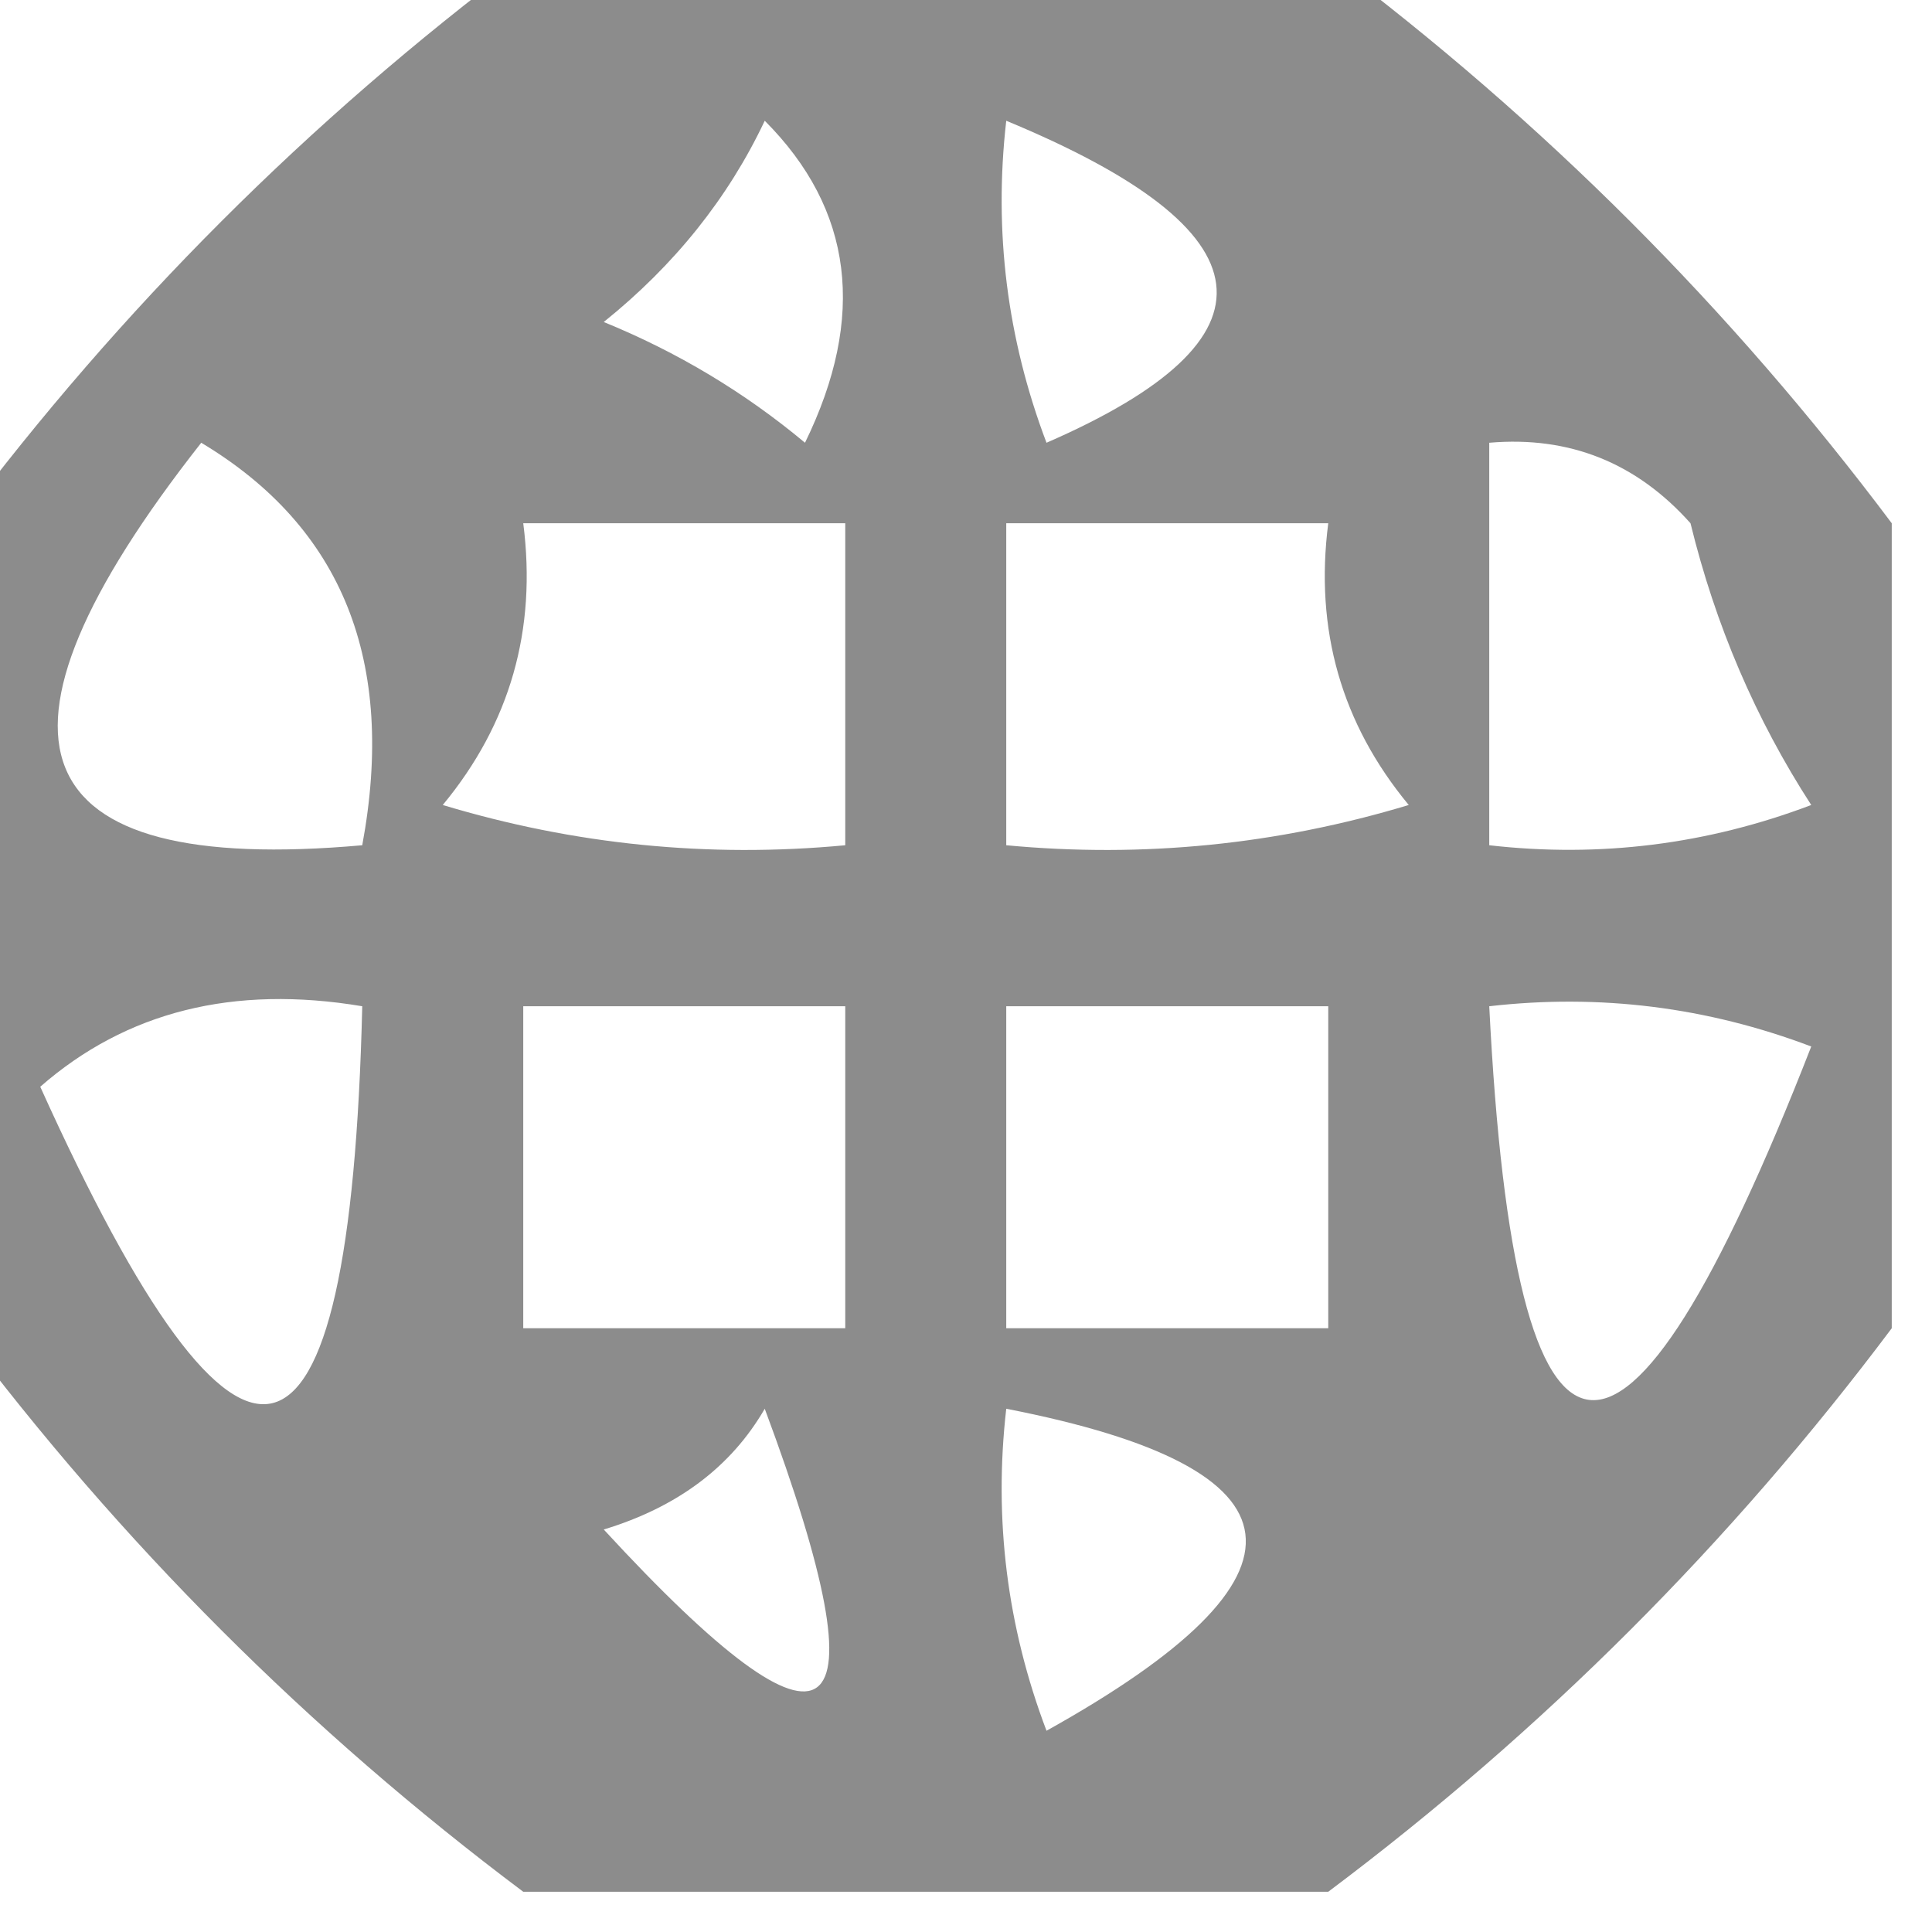 <?xml version="1.0" encoding="UTF-8"?>
<!DOCTYPE svg PUBLIC "-//W3C//DTD SVG 1.1//EN" "http://www.w3.org/Graphics/SVG/1.1/DTD/svg11.dtd">
<svg xmlns="http://www.w3.org/2000/svg" version="1.1" width="24px" height="24px" style="shape-rendering:geometricPrecision; text-rendering:geometricPrecision; image-rendering:optimizeQuality; fill-rule:evenodd; clip-rule:evenodd" xmlns:xlink="http://www.w3.org/1999/xlink">
<g><path style="opacity:0.451" fill="#000000" d="M 6.5,-0.5 C 9.833,-0.5 13.167,-0.5 16.5,-0.5C 19.167,1.5 21.5,3.833 23.5,6.5C 23.5,9.833 23.5,13.167 23.5,16.5C 21.5,19.167 19.167,21.5 16.5,23.5C 13.167,23.5 9.833,23.5 6.5,23.5C 3.833,21.5 1.5,19.167 -0.5,16.5C -0.5,13.167 -0.5,9.833 -0.5,6.5C 1.5,3.833 3.833,1.5 6.5,-0.5 Z M 9.5,1.5 C 10.598,2.601 10.765,3.934 10,5.5C 9.25,4.874 8.416,4.374 7.5,4C 8.381,3.292 9.047,2.458 9.5,1.5 Z M 12.5,1.5 C 15.81,2.871 15.977,4.204 13,5.5C 12.51,4.207 12.343,2.873 12.5,1.5 Z M 2.5,5.5 C 4.256,6.552 4.923,8.219 4.5,10.5C 0.247,10.88 -0.42,9.213 2.5,5.5 Z M 18.5,5.5 C 19.496,5.414 20.329,5.748 21,6.5C 21.309,7.766 21.809,8.933 22.5,10C 21.207,10.49 19.873,10.657 18.5,10.5C 18.5,8.833 18.5,7.167 18.5,5.5 Z M 6.5,6.5 C 7.833,6.5 9.167,6.5 10.5,6.5C 10.5,7.833 10.5,9.167 10.5,10.5C 8.801,10.66 7.134,10.493 5.5,10C 6.337,8.989 6.67,7.822 6.5,6.5 Z M 12.5,6.5 C 13.833,6.5 15.167,6.5 16.5,6.5C 16.33,7.822 16.663,8.989 17.5,10C 15.866,10.493 14.199,10.66 12.5,10.5C 12.5,9.167 12.5,7.833 12.5,6.5 Z M 0.5,13.5 C 1.568,12.566 2.901,12.232 4.5,12.5C 4.35,18.739 3.017,19.073 0.5,13.5 Z M 6.5,12.5 C 7.833,12.5 9.167,12.5 10.5,12.5C 10.5,13.833 10.5,15.167 10.5,16.5C 9.167,16.5 7.833,16.5 6.5,16.5C 6.5,15.167 6.5,13.833 6.5,12.5 Z M 12.5,12.5 C 13.833,12.5 15.167,12.5 16.5,12.5C 16.5,13.833 16.5,15.167 16.5,16.5C 15.167,16.5 13.833,16.5 12.5,16.5C 12.5,15.167 12.5,13.833 12.5,12.5 Z M 18.5,12.5 C 19.873,12.343 21.207,12.51 22.5,13C 20.152,19.02 18.819,18.853 18.5,12.5 Z M 9.5,17.5 C 11.033,21.613 10.367,22.113 7.5,19C 8.416,18.722 9.082,18.222 9.5,17.5 Z M 12.5,17.5 C 16.294,18.239 16.46,19.573 13,21.5C 12.51,20.207 12.343,18.873 12.5,17.5 Z"/></g>
</svg>
